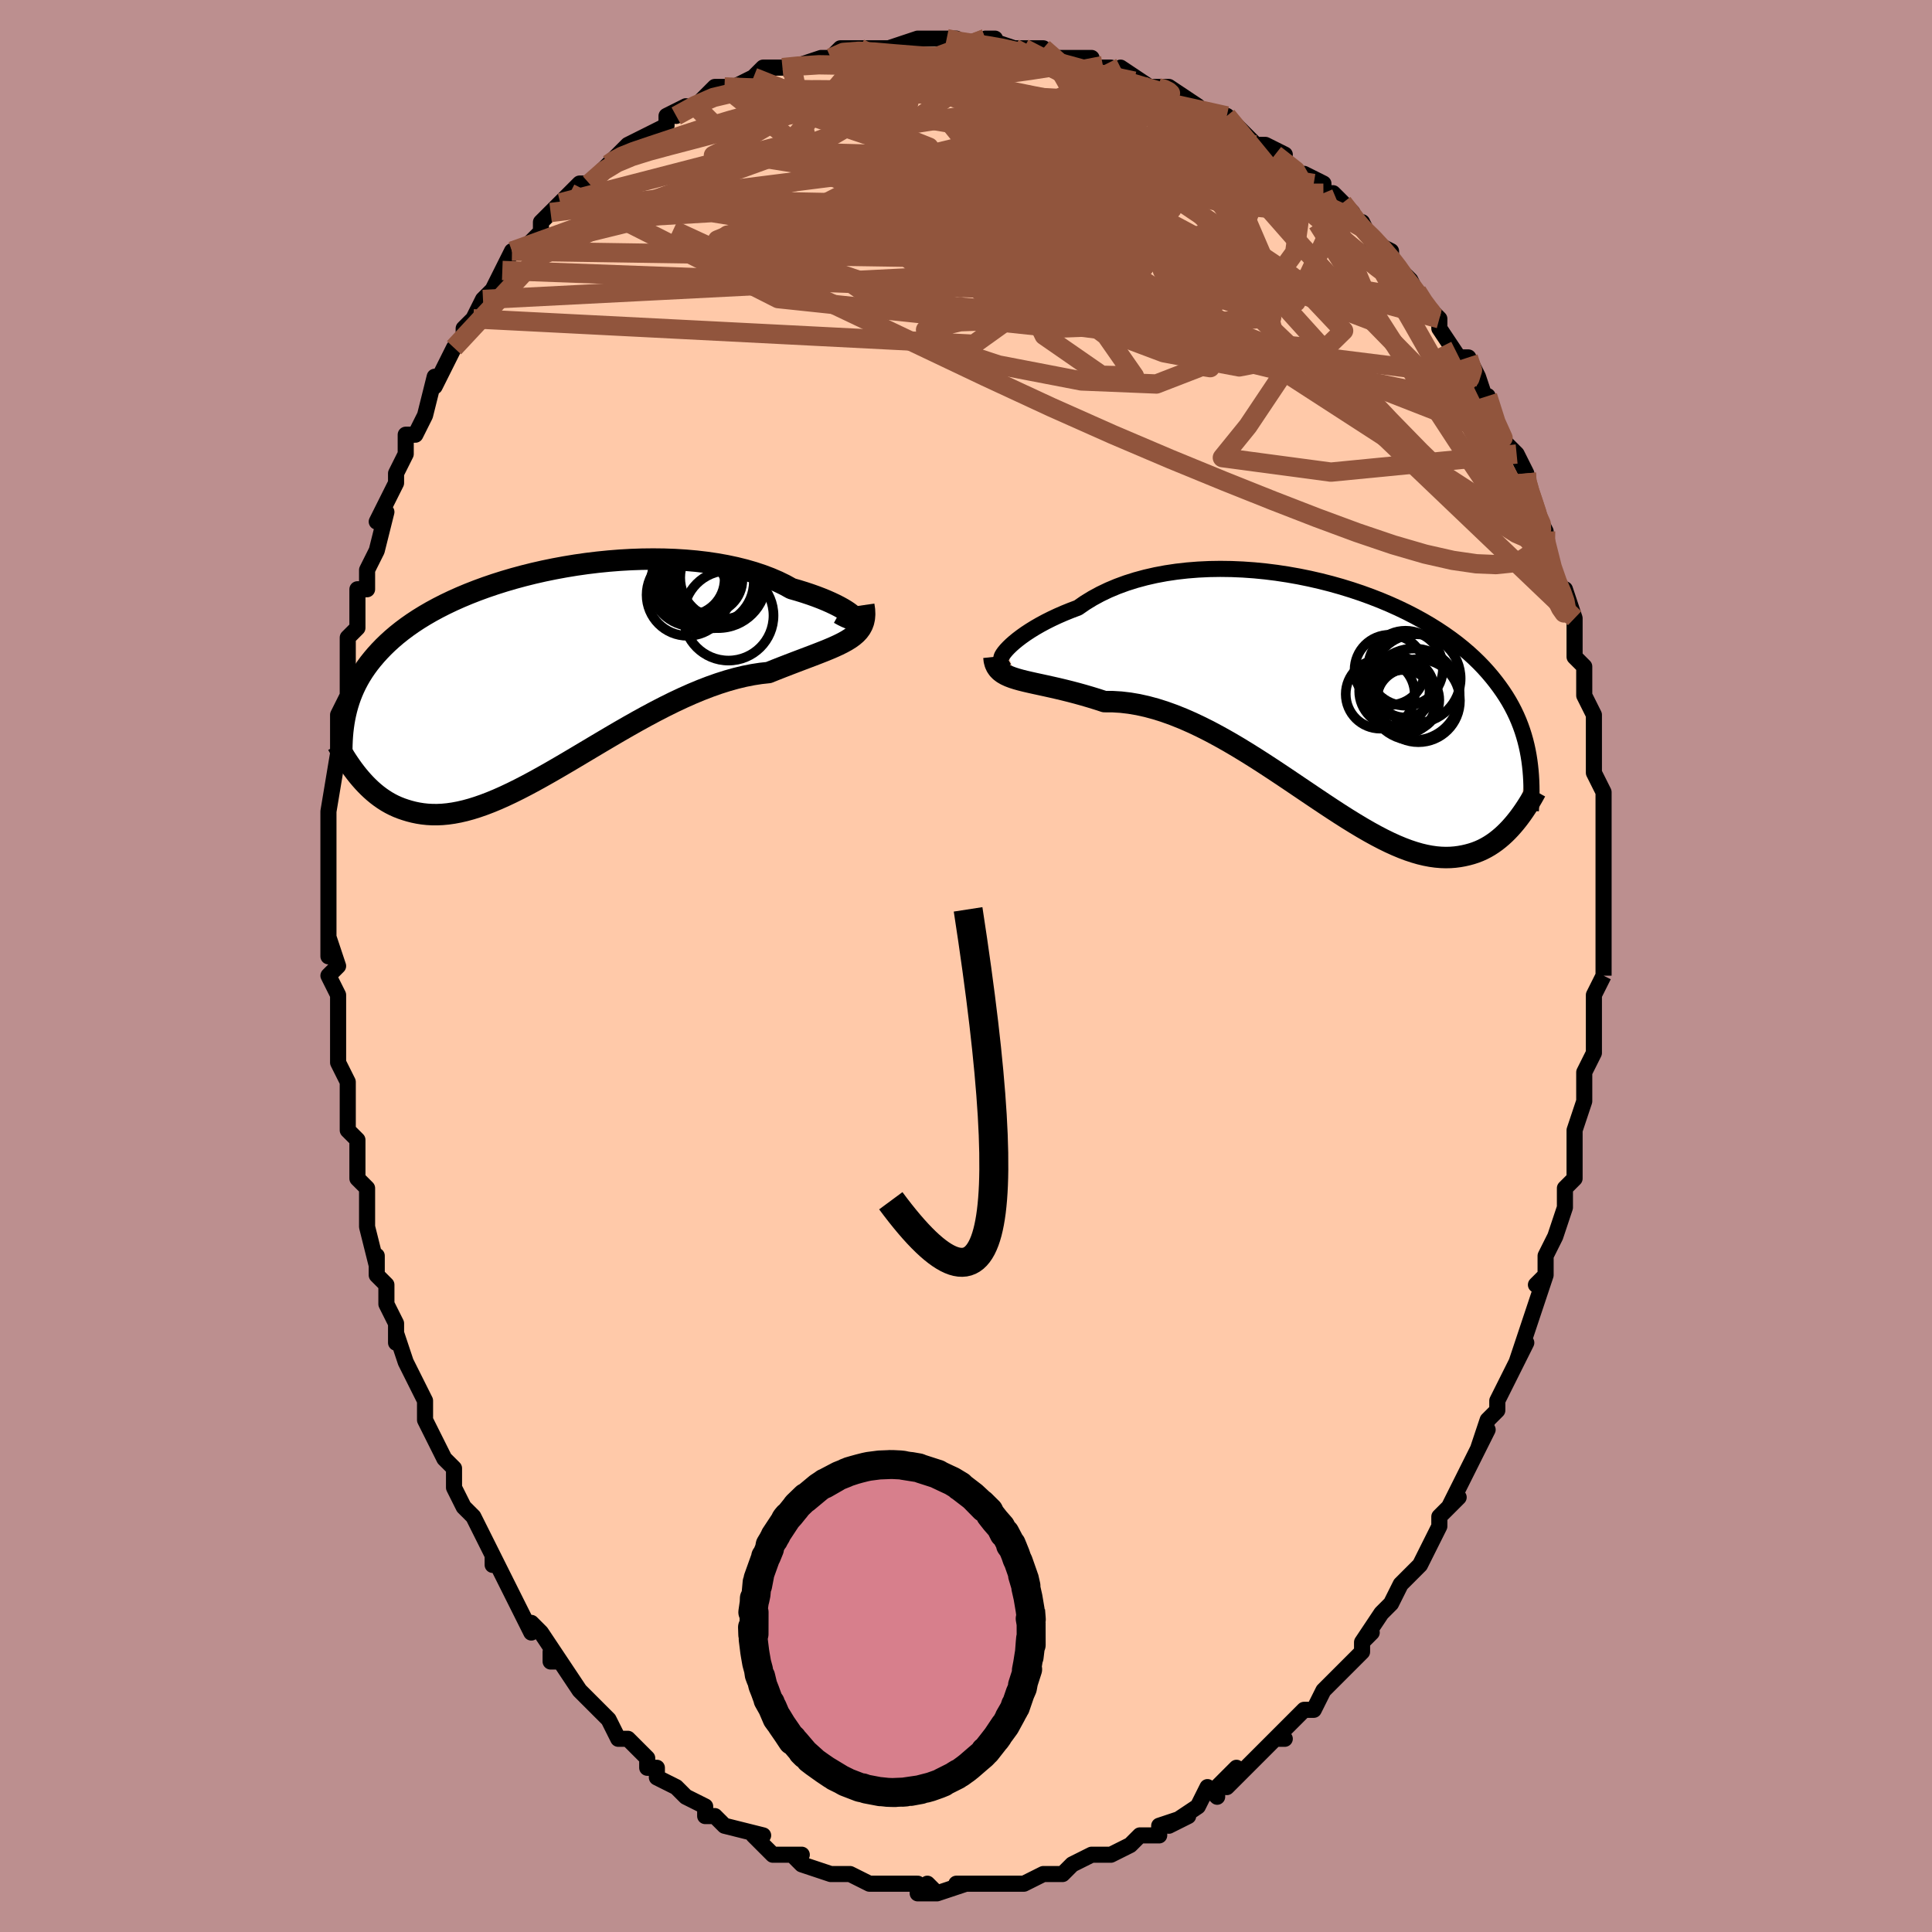 <svg viewBox="-100 -100 200 200" xmlns="http://www.w3.org/2000/svg" width="400" height="400" id="face-svg"><defs><clipPath id="leftEyeClipPath"><polyline points="31.68,-5.715,31.549,-5.847,31.371,-5.997,31.146,-6.162,30.877,-6.34,30.563,-6.528,30.207,-6.725,29.81,-6.928,29.372,-7.136,28.895,-7.347,28.38,-7.559,27.83,-7.77,27.244,-7.979,26.624,-8.185,25.972,-8.387,25.29,-8.582,24.605,-8.96,23.87,-9.318,23.088,-9.654,22.26,-9.967,21.389,-10.256,20.477,-10.519,19.528,-10.755,18.545,-10.964,17.53,-11.145,16.486,-11.299,15.418,-11.424,14.328,-11.52,13.22,-11.589,12.097,-11.63,10.962,-11.643,9.819,-11.63,8.67,-11.59,7.52,-11.524,6.371,-11.433,5.226,-11.318,4.088,-11.18,2.96,-11.019,1.845,-10.836,0.745,-10.633,-0.338,-10.411,-1.401,-10.17,-2.441,-9.911,-3.458,-9.636,-4.45,-9.345,-5.414,-9.04,-6.349,-8.722,-7.254,-8.391,-8.129,-8.049,-8.971,-7.697,-9.781,-7.335,-10.558,-6.964,-11.301,-6.586,-12.011,-6.201,-12.687,-5.809,-13.33,-5.413,-13.94,-5.011,-14.517,-4.606,-15.063,-4.197,-15.578,-3.786,-16.064,-3.371,-16.521,-2.955,-16.951,-2.538,-17.355,-2.119,-17.736,-1.699,-18.094,-1.278,-18.431,-0.856,-18.744,-0.431,-19.035,-0.004,-19.305,0.425,-19.554,0.856,-19.782,1.29,-19.991,1.725,-20.181,2.162,-20.353,2.601,-20.507,3.042,-20.645,3.485,-20.767,3.93,-20.874,4.376,-20.967,4.825,-19.602,10.769,-19.347,11.074,-19.083,11.374,-18.81,11.667,-18.527,11.953,-18.234,12.231,-17.93,12.5,-17.616,12.758,-17.291,13.004,-16.954,13.238,-16.606,13.459,-16.246,13.665,-15.874,13.855,-15.489,14.028,-15.092,14.184,-14.681,14.324,-14.257,14.452,-13.818,14.564,-13.364,14.658,-12.894,14.732,-12.408,14.784,-11.904,14.812,-11.383,14.815,-10.844,14.79,-10.286,14.737,-9.71,14.655,-9.115,14.543,-8.5,14.401,-7.867,14.228,-7.214,14.023,-6.541,13.788,-5.85,13.523,-5.139,13.227,-4.41,12.902,-3.662,12.549,-2.896,12.169,-2.113,11.764,-1.312,11.334,-0.495,10.882,0.338,10.411,1.186,9.921,2.048,9.416,2.924,8.897,3.812,8.368,4.711,7.832,5.62,7.291,6.539,6.748,7.465,6.206,8.397,5.67,9.335,5.14,10.276,4.622,11.219,4.118,12.163,3.632,13.106,3.165,14.046,2.723,14.982,2.306,15.912,1.918,16.834,1.562,17.747,1.24,18.648,0.954,19.536,0.705,20.41,0.495,21.266,0.325,22.104,0.195,22.921,0.106,23.631,-0.179,24.325,-0.452,25.003,-0.714,25.663,-0.967,26.304,-1.21,26.924,-1.445,27.523,-1.672,28.098,-1.894,28.649,-2.111,29.173,-2.325,29.669,-2.538,30.137,-2.752,30.573,-2.969,30.977,-3.191,31.346,-3.421"></polyline></clipPath><clipPath id="rightEyeClipPath"><polyline points="-33.238,-4.537,-33.005,-4.784,-32.732,-5.047,-32.418,-5.325,-32.064,-5.614,-31.671,-5.912,-31.241,-6.217,-30.773,-6.525,-30.269,-6.836,-29.73,-7.146,-29.158,-7.454,-28.552,-7.758,-27.915,-8.056,-27.247,-8.347,-26.55,-8.63,-25.825,-8.902,-25.103,-9.402,-24.334,-9.875,-23.518,-10.318,-22.659,-10.73,-21.758,-11.108,-20.817,-11.453,-19.841,-11.761,-18.831,-12.034,-17.791,-12.271,-16.723,-12.471,-15.632,-12.634,-14.519,-12.76,-13.39,-12.85,-12.246,-12.904,-11.091,-12.922,-9.929,-12.906,-8.763,-12.856,-7.595,-12.774,-6.429,-12.66,-5.269,-12.515,-4.116,-12.34,-2.974,-12.138,-1.845,-11.908,-0.733,-11.653,0.361,-11.374,1.435,-11.072,2.486,-10.748,3.512,-10.405,4.511,-10.042,5.483,-9.663,6.425,-9.267,7.336,-8.857,8.216,-8.433,9.062,-7.998,9.876,-7.551,10.655,-7.095,11.4,-6.63,12.111,-6.158,12.787,-5.68,13.43,-5.196,14.038,-4.708,14.614,-4.215,15.157,-3.72,15.669,-3.223,16.151,-2.724,16.603,-2.223,17.028,-1.722,17.427,-1.221,17.802,-0.72,18.155,-0.219,18.485,0.283,18.792,0.787,19.075,1.291,19.337,1.798,19.578,2.305,19.797,2.813,19.997,3.323,20.178,3.833,20.34,4.345,20.485,4.857,20.613,5.37,20.725,5.884,20.821,6.399,20.903,6.915,19.434,13.337,19.177,13.64,18.912,13.937,18.637,14.226,18.353,14.506,18.058,14.776,17.754,15.034,17.439,15.281,17.113,15.514,16.777,15.732,16.429,15.935,16.07,16.121,15.698,16.289,15.315,16.438,14.919,16.567,14.511,16.679,14.089,16.775,13.653,16.854,13.201,16.913,12.735,16.949,12.252,16.96,11.752,16.944,11.236,16.9,10.701,16.826,10.149,16.721,9.578,16.585,8.989,16.415,8.381,16.213,7.754,15.977,7.109,15.708,6.444,15.406,5.76,15.071,5.058,14.705,4.336,14.308,3.597,13.882,2.84,13.428,2.064,12.949,1.272,12.445,0.463,11.919,-0.361,11.374,-1.201,10.812,-2.056,10.236,-2.925,9.65,-3.806,9.055,-4.699,8.456,-5.603,7.856,-6.517,7.258,-7.44,6.666,-8.37,6.084,-9.306,5.514,-10.247,4.962,-11.192,4.431,-12.138,3.923,-13.086,3.444,-14.032,2.996,-14.976,2.582,-15.916,2.206,-16.85,1.87,-17.776,1.577,-18.694,1.329,-19.601,1.128,-20.495,0.976,-21.375,0.873,-22.239,0.82,-23.086,0.817,-23.82,0.578,-24.543,0.355,-25.251,0.148,-25.943,-0.044,-26.62,-0.222,-27.279,-0.386,-27.918,-0.539,-28.538,-0.68,-29.136,-0.813,-29.71,-0.938,-30.261,-1.057,-30.785,-1.174,-31.282,-1.289,-31.751,-1.406,-32.188,-1.529"></polyline></clipPath><filter id="fuzzy"><feTurbulence id="turbulence" baseFrequency="0.05" numOctaves="3" type="noise" result="noise"></feTurbulence><feDisplacementMap in="SourceGraphic" in2="noise" scale="2"></feDisplacementMap></filter><linearGradient id="rainbowGradient" x1="0%" y1="0%" x2="100%" y2="0%"><stop offset="0%" style="stop-color: rgb(220, 208, 186);  stop-opacity: 1"></stop><stop offset="50%" style="stop-color: rgb(233, 236, 239);  stop-opacity: 1"></stop><stop offset="100%" style="stop-color: rgb(145, 85, 61);  stop-opacity: 1"></stop></linearGradient></defs><title>That&#39;s an ugly face</title><desc>CREATED BY XUAN TANG, MORE INFO AT TXSTC55.GITHUB.IO</desc><rect x="-100" y="-100" width="100%" height="100%" opacity="1" fill="rgb(188, 143, 143)"></rect><polyline id="faceContour" points="66,1,66,1,65,3,65,5,65,7,65,7,65,8,65,9,64,11,64,14,64,14,63,17,63,18,63,19,63,20,63,22,62,23,62,24,62,25,62,25,61,28,60,30,60,32,59,33,60,32,59,35,59,35,58,38,57,41,58,39,57,41,55,45,55,45,55,46,54,47,53,50,54,48,53,50,51,54,51,54,50,56,51,55,49,57,49,58,48,60,48,60,47,62,46,63,45,64,45,64,44,66,43,67,41,70,42,69,41,70,41,71,40,72,39,73,38,74,37,75,37,75,36,77,35,77,34,78,32,80,33,80,32,80,31,81,30,82,30,82,27,85,28,83,26,85,26,86,25,85,24,87,21,89,23,88,20,89,20,90,18,90,17,91,17,91,17,91,15,92,14,92,14,92,13,92,11,93,10,94,10,94,9,94,8,94,8,94,6,95,5,95,4,95,4,95,0,95,1,95,-1,95,0,95,-3,96,-4,95,-3,96,-5,96,-5,95,-7,95,-8,95,-8,95,-9,95,-10,95,-12,94,-13,94,-12,94,-13,94,-14,94,-17,93,-18,92,-18,92,-17,92,-20,92,-21,91,-22,90,-21,90,-25,89,-25,89,-26,88,-26,88,-27,88,-27,87,-29,86,-30,85,-30,85,-32,84,-32,83,-33,83,-33,82,-35,80,-36,80,-37,78,-37,78,-38,77,-39,76,-39,76,-40,75,-42,72,-43,72,-43,71,-42,72,-44,69,-45,68,-45,69,-47,65,-47,65,-48,63,-49,61,-49,62,-49,61,-50,59,-50,59,-51,57,-52,56,-53,54,-53,53,-53,52,-54,51,-55,49,-56,47,-56,47,-56,45,-57,43,-58,41,-58,41,-59,38,-59,39,-59,37,-60,35,-60,33,-61,32,-61,30,-61,31,-62,27,-62,27,-62,23,-63,22,-63,22,-63,21,-63,18,-64,17,-64,17,-64,14,-64,13,-64,12,-65,10,-65,5,-65,7,-65,6,-65,3,-66,1,-65,0,-66,-3,-66,-1,-66,-4,-66,-5,-66,-9,-66,-8,-66,-13,-66,-13,-66,-13,-66,-16,-66,-16,-66,-16,-65,-22,-65,-23,-65,-22,-65,-24,-65,-26,-64,-28,-64,-28,-64,-29,-64,-33,-64,-34,-63,-35,-63,-35,-63,-39,-62,-39,-62,-39,-62,-41,-61,-43,-60,-47,-61,-46,-60,-48,-59,-50,-59,-50,-59,-51,-58,-53,-58,-55,-57,-55,-57,-55,-56,-57,-55,-61,-55,-60,-55,-60,-53,-64,-53,-64,-52,-65,-52,-66,-51,-67,-50,-69,-50,-69,-49,-70,-48,-72,-47,-74,-46,-74,-45,-75,-44,-76,-44,-77,-43,-78,-43,-78,-42,-79,-41,-80,-40,-81,-39,-81,-37,-83,-37,-83,-36,-84,-35,-85,-35,-84,-35,-85,-33,-86,-31,-87,-31,-88,-29,-89,-30,-88,-28,-89,-26,-91,-25,-91,-25,-91,-24,-91,-22,-92,-22,-92,-21,-93,-20,-93,-19,-93,-18,-93,-15,-94,-15,-94,-14,-94,-13,-95,-11,-95,-11,-95,-10,-95,-10,-95,-8,-95,-5,-96,-4,-96,-2,-96,-2,-96,-1,-96,0,-95,2,-96,3,-96,2,-96,5,-95,6,-95,6,-95,8,-95,8,-95,9,-94,13,-94,13,-93,15,-93,14,-93,16,-92,16,-93,19,-91,20,-91,20,-91,21,-91,24,-89,23,-89,23,-89,27,-88,27,-88,28,-87,28,-87,29,-86,30,-85,31,-85,33,-84,32,-84,36,-81,35,-82,37,-81,37,-80,38,-80,39,-79,40,-78,40,-77,41,-77,42,-75,44,-74,44,-73,46,-71,46,-71,47,-69,47,-69,49,-67,49,-67,49,-66,49,-66,51,-63,52,-63,53,-61,53,-61,54,-58,54,-59,55,-55,56,-54,57,-53,56,-54,57,-53,58,-51,58,-50,58,-50,59,-47,60,-45,60,-45,60,-44,60,-44,61,-40,61,-39,62,-39,63,-36,63,-36,63,-32,63,-32,64,-31,64,-29,64,-29,64,-28,65,-26,65,-24,65,-25,65,-21,65,-22,65,-20,66,-18,66,-16,66,-15,66,-13,66,-11,66,-11,66,-8,66,-6,66,-6,66,-6,66,-2,66,-3,66,1,66,1" fill="#ffc9a9" stroke="black" stroke-width="1.667" stroke-linejoin="round" filter="url(#fuzzy)"></polyline><g transform="translate(37.418 -28.187)"><polyline id="rightCountour" points="-33.238,-4.537,-33.005,-4.784,-32.732,-5.047,-32.418,-5.325,-32.064,-5.614,-31.671,-5.912,-31.241,-6.217,-30.773,-6.525,-30.269,-6.836,-29.73,-7.146,-29.158,-7.454,-28.552,-7.758,-27.915,-8.056,-27.247,-8.347,-26.55,-8.63,-25.825,-8.902,-25.103,-9.402,-24.334,-9.875,-23.518,-10.318,-22.659,-10.73,-21.758,-11.108,-20.817,-11.453,-19.841,-11.761,-18.831,-12.034,-17.791,-12.271,-16.723,-12.471,-15.632,-12.634,-14.519,-12.76,-13.39,-12.85,-12.246,-12.904,-11.091,-12.922,-9.929,-12.906,-8.763,-12.856,-7.595,-12.774,-6.429,-12.66,-5.269,-12.515,-4.116,-12.34,-2.974,-12.138,-1.845,-11.908,-0.733,-11.653,0.361,-11.374,1.435,-11.072,2.486,-10.748,3.512,-10.405,4.511,-10.042,5.483,-9.663,6.425,-9.267,7.336,-8.857,8.216,-8.433,9.062,-7.998,9.876,-7.551,10.655,-7.095,11.4,-6.63,12.111,-6.158,12.787,-5.68,13.43,-5.196,14.038,-4.708,14.614,-4.215,15.157,-3.72,15.669,-3.223,16.151,-2.724,16.603,-2.223,17.028,-1.722,17.427,-1.221,17.802,-0.72,18.155,-0.219,18.485,0.283,18.792,0.787,19.075,1.291,19.337,1.798,19.578,2.305,19.797,2.813,19.997,3.323,20.178,3.833,20.34,4.345,20.485,4.857,20.613,5.37,20.725,5.884,20.821,6.399,20.903,6.915,19.434,13.337,19.177,13.64,18.912,13.937,18.637,14.226,18.353,14.506,18.058,14.776,17.754,15.034,17.439,15.281,17.113,15.514,16.777,15.732,16.429,15.935,16.07,16.121,15.698,16.289,15.315,16.438,14.919,16.567,14.511,16.679,14.089,16.775,13.653,16.854,13.201,16.913,12.735,16.949,12.252,16.96,11.752,16.944,11.236,16.9,10.701,16.826,10.149,16.721,9.578,16.585,8.989,16.415,8.381,16.213,7.754,15.977,7.109,15.708,6.444,15.406,5.76,15.071,5.058,14.705,4.336,14.308,3.597,13.882,2.84,13.428,2.064,12.949,1.272,12.445,0.463,11.919,-0.361,11.374,-1.201,10.812,-2.056,10.236,-2.925,9.65,-3.806,9.055,-4.699,8.456,-5.603,7.856,-6.517,7.258,-7.44,6.666,-8.37,6.084,-9.306,5.514,-10.247,4.962,-11.192,4.431,-12.138,3.923,-13.086,3.444,-14.032,2.996,-14.976,2.582,-15.916,2.206,-16.85,1.87,-17.776,1.577,-18.694,1.329,-19.601,1.128,-20.495,0.976,-21.375,0.873,-22.239,0.82,-23.086,0.817,-23.82,0.578,-24.543,0.355,-25.251,0.148,-25.943,-0.044,-26.62,-0.222,-27.279,-0.386,-27.918,-0.539,-28.538,-0.68,-29.136,-0.813,-29.71,-0.938,-30.261,-1.057,-30.785,-1.174,-31.282,-1.289,-31.751,-1.406,-32.188,-1.529" fill="white" stroke="white" stroke-width="0" stroke-linejoin="round" filter="url(#fuzzy)"></polyline></g><g transform="translate(-43.353 -30.484)"><polyline id="leftCountour" points="31.68,-5.715,31.549,-5.847,31.371,-5.997,31.146,-6.162,30.877,-6.34,30.563,-6.528,30.207,-6.725,29.81,-6.928,29.372,-7.136,28.895,-7.347,28.38,-7.559,27.83,-7.77,27.244,-7.979,26.624,-8.185,25.972,-8.387,25.29,-8.582,24.605,-8.96,23.87,-9.318,23.088,-9.654,22.26,-9.967,21.389,-10.256,20.477,-10.519,19.528,-10.755,18.545,-10.964,17.53,-11.145,16.486,-11.299,15.418,-11.424,14.328,-11.52,13.22,-11.589,12.097,-11.63,10.962,-11.643,9.819,-11.63,8.67,-11.59,7.52,-11.524,6.371,-11.433,5.226,-11.318,4.088,-11.18,2.96,-11.019,1.845,-10.836,0.745,-10.633,-0.338,-10.411,-1.401,-10.17,-2.441,-9.911,-3.458,-9.636,-4.45,-9.345,-5.414,-9.04,-6.349,-8.722,-7.254,-8.391,-8.129,-8.049,-8.971,-7.697,-9.781,-7.335,-10.558,-6.964,-11.301,-6.586,-12.011,-6.201,-12.687,-5.809,-13.33,-5.413,-13.94,-5.011,-14.517,-4.606,-15.063,-4.197,-15.578,-3.786,-16.064,-3.371,-16.521,-2.955,-16.951,-2.538,-17.355,-2.119,-17.736,-1.699,-18.094,-1.278,-18.431,-0.856,-18.744,-0.431,-19.035,-0.004,-19.305,0.425,-19.554,0.856,-19.782,1.29,-19.991,1.725,-20.181,2.162,-20.353,2.601,-20.507,3.042,-20.645,3.485,-20.767,3.93,-20.874,4.376,-20.967,4.825,-19.602,10.769,-19.347,11.074,-19.083,11.374,-18.81,11.667,-18.527,11.953,-18.234,12.231,-17.93,12.5,-17.616,12.758,-17.291,13.004,-16.954,13.238,-16.606,13.459,-16.246,13.665,-15.874,13.855,-15.489,14.028,-15.092,14.184,-14.681,14.324,-14.257,14.452,-13.818,14.564,-13.364,14.658,-12.894,14.732,-12.408,14.784,-11.904,14.812,-11.383,14.815,-10.844,14.79,-10.286,14.737,-9.71,14.655,-9.115,14.543,-8.5,14.401,-7.867,14.228,-7.214,14.023,-6.541,13.788,-5.85,13.523,-5.139,13.227,-4.41,12.902,-3.662,12.549,-2.896,12.169,-2.113,11.764,-1.312,11.334,-0.495,10.882,0.338,10.411,1.186,9.921,2.048,9.416,2.924,8.897,3.812,8.368,4.711,7.832,5.62,7.291,6.539,6.748,7.465,6.206,8.397,5.67,9.335,5.14,10.276,4.622,11.219,4.118,12.163,3.632,13.106,3.165,14.046,2.723,14.982,2.306,15.912,1.918,16.834,1.562,17.747,1.24,18.648,0.954,19.536,0.705,20.41,0.495,21.266,0.325,22.104,0.195,22.921,0.106,23.631,-0.179,24.325,-0.452,25.003,-0.714,25.663,-0.967,26.304,-1.21,26.924,-1.445,27.523,-1.672,28.098,-1.894,28.649,-2.111,29.173,-2.325,29.669,-2.538,30.137,-2.752,30.573,-2.969,30.977,-3.191,31.346,-3.421" fill="white" stroke="white" stroke-width="0" stroke-linejoin="round" filter="url(#fuzzy)"></polyline></g><g transform="translate(37.418 -28.187)"><polyline id="rightUpper" points="-33.191,-3.775,-33.394,-3.654,-33.553,-3.587,-33.667,-3.572,-33.737,-3.603,-33.763,-3.676,-33.744,-3.787,-33.682,-3.933,-33.577,-4.108,-33.429,-4.311,-33.238,-4.537,-33.005,-4.784,-32.732,-5.047,-32.418,-5.325,-32.064,-5.614,-31.671,-5.912,-31.241,-6.217,-30.773,-6.525,-30.269,-6.836,-29.73,-7.146,-29.158,-7.454,-28.552,-7.758,-27.915,-8.056,-27.247,-8.347,-26.55,-8.63,-25.825,-8.902,-25.103,-9.402,-24.334,-9.875,-23.518,-10.318,-22.659,-10.73,-21.758,-11.108,-20.817,-11.453,-19.841,-11.761,-18.831,-12.034,-17.791,-12.271,-16.723,-12.471,-15.632,-12.634,-14.519,-12.76,-13.39,-12.85,-12.246,-12.904,-11.091,-12.922,-9.929,-12.906,-8.763,-12.856,-7.595,-12.774,-6.429,-12.66,-5.269,-12.515,-4.116,-12.34,-2.974,-12.138,-1.845,-11.908,-0.733,-11.653,0.361,-11.374,1.435,-11.072,2.486,-10.748,3.512,-10.405,4.511,-10.042,5.483,-9.663,6.425,-9.267,7.336,-8.857,8.216,-8.433,9.062,-7.998,9.876,-7.551,10.655,-7.095,11.4,-6.63,12.111,-6.158,12.787,-5.68,13.43,-5.196,14.038,-4.708,14.614,-4.215,15.157,-3.72,15.669,-3.223,16.151,-2.724,16.603,-2.223,17.028,-1.722,17.427,-1.221,17.802,-0.72,18.155,-0.219,18.485,0.283,18.792,0.787,19.075,1.291,19.337,1.798,19.578,2.305,19.797,2.813,19.997,3.323,20.178,3.833,20.34,4.345,20.485,4.857,20.613,5.37,20.725,5.884,20.821,6.399,20.903,6.915,20.97,7.432,21.025,7.95,21.067,8.469,21.097,8.988,21.115,9.509,21.123,10.03,21.12,10.553,21.108,11.076,21.086,11.6,21.055,12.124" fill="none" stroke="black" stroke-width="1.667" stroke-linejoin="round" filter="url(#fuzzy)"></polyline><polyline id="rightLower" points="-34.529,-3.815,-34.488,-3.433,-34.399,-3.099,-34.264,-2.806,-34.086,-2.55,-33.865,-2.326,-33.603,-2.129,-33.303,-1.955,-32.966,-1.799,-32.594,-1.658,-32.188,-1.529,-31.751,-1.406,-31.282,-1.289,-30.785,-1.174,-30.261,-1.057,-29.71,-0.938,-29.136,-0.813,-28.538,-0.68,-27.918,-0.539,-27.279,-0.386,-26.62,-0.222,-25.943,-0.044,-25.251,0.148,-24.543,0.355,-23.82,0.578,-23.086,0.817,-22.239,0.82,-21.375,0.873,-20.495,0.976,-19.601,1.128,-18.694,1.329,-17.776,1.577,-16.85,1.87,-15.916,2.206,-14.976,2.582,-14.032,2.996,-13.086,3.444,-12.138,3.923,-11.192,4.431,-10.247,4.962,-9.306,5.514,-8.37,6.084,-7.44,6.666,-6.517,7.258,-5.603,7.856,-4.699,8.456,-3.806,9.055,-2.925,9.65,-2.056,10.236,-1.201,10.812,-0.361,11.374,0.463,11.919,1.272,12.445,2.064,12.949,2.84,13.428,3.597,13.882,4.336,14.308,5.058,14.705,5.76,15.071,6.444,15.406,7.109,15.708,7.754,15.977,8.381,16.213,8.989,16.415,9.578,16.585,10.149,16.721,10.701,16.826,11.236,16.9,11.752,16.944,12.252,16.96,12.735,16.949,13.201,16.913,13.653,16.854,14.089,16.775,14.511,16.679,14.919,16.567,15.315,16.438,15.698,16.289,16.07,16.121,16.429,15.935,16.777,15.732,17.113,15.514,17.439,15.281,17.754,15.034,18.058,14.776,18.353,14.506,18.637,14.226,18.912,13.937,19.177,13.64,19.434,13.337,19.682,13.027,19.921,12.713,20.152,12.394,20.375,12.072,20.59,11.748,20.798,11.421,20.999,11.093,21.192,10.764,21.379,10.434,21.559,10.104" fill="none" stroke="black" stroke-width="2.222" stroke-linejoin="round" filter="url(#fuzzy)"></polyline><!--[--><circle r="4.751" cx="8.929" cy="0.076" stroke="black" fill="none" stroke-width="1" filter="url(#fuzzy)" clip-path="url(#rightEyeClipPath)"></circle><circle r="3.001" cx="8.009" cy="-0.545" stroke="black" fill="none" stroke-width="1" filter="url(#fuzzy)" clip-path="url(#rightEyeClipPath)"></circle><circle r="4.297" cx="9.415" cy="0.719" stroke="black" fill="none" stroke-width="1" filter="url(#fuzzy)" clip-path="url(#rightEyeClipPath)"></circle><circle r="3.879" cx="8.08" cy="-2.639" stroke="black" fill="none" stroke-width="1" filter="url(#fuzzy)" clip-path="url(#rightEyeClipPath)"></circle><circle r="4.586" cx="9.2" cy="-1.571" stroke="black" fill="none" stroke-width="1" filter="url(#fuzzy)" clip-path="url(#rightEyeClipPath)"></circle><circle r="3.326" cx="7.868" cy="0.867" stroke="black" fill="none" stroke-width="1" filter="url(#fuzzy)" clip-path="url(#rightEyeClipPath)"></circle><circle r="3.569" cx="5.463" cy="0.046" stroke="black" fill="none" stroke-width="1" filter="url(#fuzzy)" clip-path="url(#rightEyeClipPath)"></circle><circle r="3.248" cx="8.329" cy="0.651" stroke="black" fill="none" stroke-width="1" filter="url(#fuzzy)" clip-path="url(#rightEyeClipPath)"></circle><circle r="3.635" cx="6.444" cy="-2.466" stroke="black" fill="none" stroke-width="1" filter="url(#fuzzy)" clip-path="url(#rightEyeClipPath)"></circle><circle r="3.644" cx="6.929" cy="-0.279" stroke="black" fill="none" stroke-width="1" filter="url(#fuzzy)" clip-path="url(#rightEyeClipPath)"></circle><!--]--></g><g transform="translate(-43.353 -30.484)"><polyline id="leftUpper" points="30.22,-6.013,30.603,-5.801,30.932,-5.639,31.208,-5.524,31.43,-5.451,31.599,-5.417,31.717,-5.418,31.783,-5.452,31.798,-5.514,31.764,-5.603,31.68,-5.715,31.549,-5.847,31.371,-5.997,31.146,-6.162,30.877,-6.34,30.563,-6.528,30.207,-6.725,29.81,-6.928,29.372,-7.136,28.895,-7.347,28.38,-7.559,27.83,-7.77,27.244,-7.979,26.624,-8.185,25.972,-8.387,25.29,-8.582,24.605,-8.96,23.87,-9.318,23.088,-9.654,22.26,-9.967,21.389,-10.256,20.477,-10.519,19.528,-10.755,18.545,-10.964,17.53,-11.145,16.486,-11.299,15.418,-11.424,14.328,-11.52,13.22,-11.589,12.097,-11.63,10.962,-11.643,9.819,-11.63,8.67,-11.59,7.52,-11.524,6.371,-11.433,5.226,-11.318,4.088,-11.18,2.96,-11.019,1.845,-10.836,0.745,-10.633,-0.338,-10.411,-1.401,-10.17,-2.441,-9.911,-3.458,-9.636,-4.45,-9.345,-5.414,-9.04,-6.349,-8.722,-7.254,-8.391,-8.129,-8.049,-8.971,-7.697,-9.781,-7.335,-10.558,-6.964,-11.301,-6.586,-12.011,-6.201,-12.687,-5.809,-13.33,-5.413,-13.94,-5.011,-14.517,-4.606,-15.063,-4.197,-15.578,-3.786,-16.064,-3.371,-16.521,-2.955,-16.951,-2.538,-17.355,-2.119,-17.736,-1.699,-18.094,-1.278,-18.431,-0.856,-18.744,-0.431,-19.035,-0.004,-19.305,0.425,-19.554,0.856,-19.782,1.29,-19.991,1.725,-20.181,2.162,-20.353,2.601,-20.507,3.042,-20.645,3.485,-20.767,3.93,-20.874,4.376,-20.967,4.825,-21.046,5.275,-21.111,5.727,-21.165,6.181,-21.206,6.636,-21.236,7.093,-21.255,7.552,-21.265,8.013,-21.264,8.475,-21.254,8.938,-21.236,9.404" fill="none" stroke="black" stroke-width="2.222" stroke-linejoin="round" filter="url(#fuzzy)"></polyline><polyline id="leftLower" points="32.769,-6.876,32.841,-6.378,32.86,-5.925,32.828,-5.513,32.748,-5.138,32.62,-4.795,32.448,-4.479,32.233,-4.188,31.976,-3.916,31.68,-3.662,31.346,-3.421,30.977,-3.191,30.573,-2.969,30.137,-2.752,29.669,-2.538,29.173,-2.325,28.649,-2.111,28.098,-1.894,27.523,-1.672,26.924,-1.445,26.304,-1.21,25.663,-0.967,25.003,-0.714,24.325,-0.452,23.631,-0.179,22.921,0.106,22.104,0.195,21.266,0.325,20.41,0.495,19.536,0.705,18.648,0.954,17.747,1.24,16.834,1.562,15.912,1.918,14.982,2.306,14.046,2.723,13.106,3.165,12.163,3.632,11.219,4.118,10.276,4.622,9.335,5.14,8.397,5.67,7.465,6.206,6.539,6.748,5.62,7.291,4.711,7.832,3.812,8.368,2.924,8.897,2.048,9.416,1.186,9.921,0.338,10.411,-0.495,10.882,-1.312,11.334,-2.113,11.764,-2.896,12.169,-3.662,12.549,-4.41,12.902,-5.139,13.227,-5.85,13.523,-6.541,13.788,-7.214,14.023,-7.867,14.228,-8.5,14.401,-9.115,14.543,-9.71,14.655,-10.286,14.737,-10.844,14.79,-11.383,14.815,-11.904,14.812,-12.408,14.784,-12.894,14.732,-13.364,14.658,-13.818,14.564,-14.257,14.452,-14.681,14.324,-15.092,14.184,-15.489,14.028,-15.874,13.855,-16.246,13.665,-16.606,13.459,-16.954,13.238,-17.291,13.004,-17.616,12.758,-17.93,12.5,-18.234,12.231,-18.527,11.953,-18.81,11.667,-19.083,11.374,-19.347,11.074,-19.602,10.769,-19.847,10.459,-20.084,10.146,-20.313,9.829,-20.533,9.51,-20.746,9.19,-20.951,8.869,-21.148,8.547,-21.339,8.225,-21.522,7.903,-21.699,7.581" fill="none" stroke="black" stroke-width="2.222" stroke-linejoin="round" filter="url(#fuzzy)"></polyline><!--[--><circle r="4.66" cx="18.767" cy="-5.794" stroke="black" fill="none" stroke-width="1" filter="url(#fuzzy)" clip-path="url(#leftEyeClipPath)"></circle><circle r="3.679" cx="15.319" cy="-9.368" stroke="black" fill="none" stroke-width="1" filter="url(#fuzzy)" clip-path="url(#leftEyeClipPath)"></circle><circle r="4.505" cx="16.883" cy="-9.298" stroke="black" fill="none" stroke-width="1" filter="url(#fuzzy)" clip-path="url(#leftEyeClipPath)"></circle><circle r="4.511" cx="17.058" cy="-8.99" stroke="black" fill="none" stroke-width="1" filter="url(#fuzzy)" clip-path="url(#leftEyeClipPath)"></circle><circle r="3.758" cx="14.612" cy="-9.586" stroke="black" fill="none" stroke-width="1" filter="url(#fuzzy)" clip-path="url(#leftEyeClipPath)"></circle><circle r="4.362" cx="15.066" cy="-9.055" stroke="black" fill="none" stroke-width="1" filter="url(#fuzzy)" clip-path="url(#leftEyeClipPath)"></circle><circle r="4.233" cx="14.523" cy="-7.931" stroke="black" fill="none" stroke-width="1" filter="url(#fuzzy)" clip-path="url(#leftEyeClipPath)"></circle><circle r="3.496" cx="16.711" cy="-9.521" stroke="black" fill="none" stroke-width="1" filter="url(#fuzzy)" clip-path="url(#leftEyeClipPath)"></circle><circle r="4.301" cx="18.069" cy="-9.715" stroke="black" fill="none" stroke-width="1" filter="url(#fuzzy)" clip-path="url(#leftEyeClipPath)"></circle><circle r="4.968" cx="17.709" cy="-9.465" stroke="black" fill="none" stroke-width="1" filter="url(#fuzzy)" clip-path="url(#leftEyeClipPath)"></circle><!--]--></g><g id="hairs"><!--[--><polyline points="32,-84,34.126,-82.333,34.492,-81.691,34,-81.272,32.852,-80.894,31.059,-80.522,28.582,-80.15,25.389,-79.79,21.476,-79.471,16.848,-79.214,11.485,-79.031,5.317,-78.921,-1.769,-78.887,-9.895,-78.944,-19.157,-79.127,-29.566,-79.493" fill="none" stroke="rgb(145, 85, 61)" stroke-width="2" stroke-linejoin="round" filter="url(#fuzzy)"></polyline><polyline points="58,-51,58.07,-50.169,58.364,-49.11,58.752,-47.945,59.065,-46.964,59.225,-46.256,59.242,-45.778,59.152,-45.478,58.984,-45.359,58.73,-45.473,58.353,-45.881,57.797,-46.639,57.014,-47.803,55.976,-49.435,54.673,-51.604,53.088,-54.371,51.189,-57.77,48.93,-61.81,46.285,-66.47,43.284,-71.657" fill="none" stroke="rgb(145, 85, 61)" stroke-width="2" stroke-linejoin="round" filter="url(#fuzzy)"></polyline><polyline points="-39,-81,-37.492,-82.331,-36.137,-83.15,-34.587,-83.796,-32.776,-84.36,-30.662,-84.928,-28.218,-85.568,-25.464,-86.296,-22.473,-87.076,-19.33,-87.859,-16.101,-88.607,-12.82,-89.314,-9.511,-89.993,-6.21,-90.648,-2.958,-91.263,0.239,-91.808,3.42,-92.278,6.615,-92.713,9.759,-93.201" fill="none" stroke="rgb(145, 85, 61)" stroke-width="2" stroke-linejoin="round" filter="url(#fuzzy)"></polyline><polyline points="60,-44,60.688,-41.268,61.214,-39.764,61.678,-38.687,62.003,-37.764,62.144,-37.014,62.106,-36.564,61.909,-36.547,61.559,-37.046,61.049,-38.084,60.365,-39.648,59.486,-41.722,58.366,-44.323,56.943,-47.515,55.169,-51.379,53.098,-55.953,50.953,-61.173" fill="none" stroke="rgb(145, 85, 61)" stroke-width="2" stroke-linejoin="round" filter="url(#fuzzy)"></polyline><polyline points="-19,-93,-17.384,-93.16,-15.238,-93.294,-12.889,-93.256,-10.267,-93.064,-7.328,-92.73,-4.107,-92.249,-0.652,-91.627,3.025,-90.894,6.928,-90.1,11.026,-89.3,15.21,-88.534,19.313,-87.806,23.189,-87.059,26.742,-86.18" fill="none" stroke="rgb(145, 85, 61)" stroke-width="2" stroke-linejoin="round" filter="url(#fuzzy)"></polyline><polyline points="-14,-94,-12.694,-94.575,-11.114,-94.695,-9.397,-94.603,-7.41,-94.429,-5.044,-94.241,-2.322,-94.058,0.603,-93.863,3.531,-93.623,6.313,-93.32,8.892,-92.971,11.271,-92.624,13.464,-92.315,15.497,-92.013,17.409,-91.602" fill="none" stroke="rgb(145, 85, 61)" stroke-width="2" stroke-linejoin="round" filter="url(#fuzzy)"></polyline><polyline points="59,-47,59.546,-45.782,59.58,-45.249,59.372,-44.873,59.025,-44.536,58.54,-44.33,57.872,-44.387,56.957,-44.788,55.728,-45.571,54.136,-46.768,52.156,-48.421,49.78,-50.579,47.006,-53.276,43.84,-56.519,40.293,-60.289,36.372,-64.567,32.04,-69.358,27.174,-74.712,21.559,-80.705,15.026,-87.397" fill="none" stroke="rgb(145, 85, 61)" stroke-width="2" stroke-linejoin="round" filter="url(#fuzzy)"></polyline><polyline points="-2,-96,-1.581,-95.914,-0.567,-95.7,0.758,-95.488,2.201,-95.28,3.687,-95.018,5.209,-94.681,6.763,-94.285,8.337,-93.864,9.916,-93.437,11.494,-93.007,13.068,-92.571,14.62,-92.133,16.105,-91.706,17.462,-91.313,18.631,-90.971,19.575,-90.691,20.29,-90.476,20.791,-90.334,21.092,-90.281,21.166,-90.346,20.967,-90.531,20.509,-90.765,19.907,-90.913" fill="none" stroke="rgb(145, 85, 61)" stroke-width="2" stroke-linejoin="round" filter="url(#fuzzy)"></polyline><polyline points="39,-79,39.759,-78.026,40.545,-76.989,41.556,-75.8,42.739,-74.46,43.961,-73.056,45.102,-71.695,46.08,-70.465,46.866,-69.426,47.467,-68.609,47.901,-68.031,48.154,-67.714,48.167,-67.703,47.891,-68.045,47.358,-68.763,46.687,-69.821" fill="none" stroke="rgb(145, 85, 61)" stroke-width="2" stroke-linejoin="round" filter="url(#fuzzy)"></polyline><polyline points="54,-59,54.862,-56.292,55.417,-55.063,55.596,-54.663,55.477,-54.67,55.126,-54.867,54.549,-55.207,53.727,-55.732,52.639,-56.517,51.263,-57.648,49.56,-59.207,47.481,-61.251,44.975,-63.795,42.018,-66.822,38.631,-70.336,34.851,-74.417,30.629,-79.217,25.704,-84.837" fill="none" stroke="rgb(145, 85, 61)" stroke-width="2" stroke-linejoin="round" filter="url(#fuzzy)"></polyline><polyline points="58,-51,58.071,-50.173,58.37,-49.106,58.772,-47.914,59.099,-46.921,59.264,-46.254,59.276,-45.882,59.169,-45.756,58.954,-45.892,58.601,-46.369,58.053,-47.274,57.256,-48.666,56.193,-50.57,54.887,-53.013,53.357,-56.047,51.546,-59.753,49.342,-64.168" fill="none" stroke="rgb(145, 85, 61)" stroke-width="2" stroke-linejoin="round" filter="url(#fuzzy)"></polyline><polyline points="40,-77,41.011,-76.42,42.102,-75.361,43.128,-74.253,44.006,-73.224,44.706,-72.322,45.227,-71.576,45.571,-71.001,45.734,-70.612,45.702,-70.418,45.467,-70.42,45.031,-70.611,44.403,-70.985,43.583,-71.549,42.554,-72.324,41.28,-73.346,39.721,-74.646,37.833,-76.24,35.559,-78.14,32.843,-80.363,29.718,-82.931,26.529,-85.839" fill="none" stroke="rgb(145, 85, 61)" stroke-width="2" stroke-linejoin="round" filter="url(#fuzzy)"></polyline><polyline points="-37,-83,-36.557,-83.309,-35.603,-83.827,-34.396,-84.312,-32.927,-84.812,-31.155,-85.401,-29.107,-86.083,-26.862,-86.809,-24.495,-87.526,-22.047,-88.209,-19.533,-88.855,-16.969,-89.471,-14.383,-90.057,-11.815,-90.603,-9.299,-91.103,-6.851,-91.562,-4.469,-91.991,-2.158,-92.4,0.045,-92.798,2.052,-93.198,3.753,-93.622,5.107,-94.098,6.337,-94.622" fill="none" stroke="rgb(145, 85, 61)" stroke-width="2" stroke-linejoin="round" filter="url(#fuzzy)"></polyline><polyline points="60,-45,59.877,-44.776,59.576,-44.234,59.132,-43.476,58.507,-42.71,57.632,-42.103,56.433,-41.714,54.847,-41.554,52.837,-41.637,50.393,-41.99,47.518,-42.641,44.216,-43.602,40.491,-44.864,36.336,-46.401,31.739,-48.185,26.688,-50.203,21.177,-52.466,15.215,-55.004,8.824,-57.848,2.015,-61.006,-5.227,-64.448,-12.959,-68.127,-21.279,-72.021,-30.311,-76.191" fill="none" stroke="rgb(145, 85, 61)" stroke-width="2" stroke-linejoin="round" filter="url(#fuzzy)"></polyline><polyline points="52,-63,52.432,-61.679,52.158,-60.817,51.333,-60.146,49.966,-59.672,48.013,-59.497,45.395,-59.737,42.044,-60.429,37.923,-61.518,33.031,-62.913,27.374,-64.55,20.942,-66.406,13.695,-68.482,5.571,-70.793,-3.479,-73.395,-13.418,-76.432,-24.025,-80.142" fill="none" stroke="rgb(145, 85, 61)" stroke-width="2" stroke-linejoin="round" filter="url(#fuzzy)"></polyline><polyline points="60,-45,59.99,-44.253,60.003,-43.445,59.956,-42.779,59.754,-42.56,59.307,-42.88,58.527,-43.742,57.35,-45.169,55.755,-47.235,53.746,-50.031,51.314,-53.63,48.407,-58.08,44.955,-63.427,40.928,-69.712,36.382,-76.896" fill="none" stroke="rgb(145, 85, 61)" stroke-width="2" stroke-linejoin="round" filter="url(#fuzzy)"></polyline><polyline points="-30,-88,-28.031,-89.084,-26.141,-89.909,-24.316,-90.34,-22.398,-90.533,-20.287,-90.629,-17.967,-90.688,-15.451,-90.713,-12.754,-90.69,-9.888,-90.615,-6.877,-90.502,-3.767,-90.374,-0.615,-90.248,2.522,-90.126,5.609,-90.001,8.637,-89.862,11.613,-89.702,14.542,-89.519,17.405,-89.313,20.107,-89.099,22.319,-88.93" fill="none" stroke="rgb(145, 85, 61)" stroke-width="2" stroke-linejoin="round" filter="url(#fuzzy)"></polyline><polyline points="19,-91,-7.543,-86.864,-6.932,-81.334,-5.431,-78.799,-8.966,-78.596,-12.571,-78.136,-11.053,-76.322,-3.147,-73.614,8.799,-70.695,20.814,-67.773,29.218,-64.929,31.79,-62.702,28.286,-62.017,20.471,-63.485,11.696,-66.781,6.414,-70.493,9.536,-72.498,20.688,-73.496,9,-94" fill="none" stroke="rgb(145, 85, 61)" stroke-width="2" stroke-linejoin="round" filter="url(#fuzzy)"></polyline><polyline points="30,-85,19.384,-86.043,15.077,-84.156,11.134,-85.005,9.516,-86.892,9.929,-88.259,11.064,-88.494,11.886,-87.521,11.923,-85.563,11.202,-83.039,10.142,-80.412,9.194,-78.007,8.137,-75.986,5.64,-74.499,-0.03,-73.789,-9.17,-74.033,-19.101,-74.987,-24.686,-75.668,-21.15,-74.381,-7.798,-69.867,5.648,-66.53,-25,-91" fill="none" stroke="rgb(145, 85, 61)" stroke-width="2" stroke-linejoin="round" filter="url(#fuzzy)"></polyline><polyline points="-18,-93,-16.078,-83.286,1.635,-81.146,12.027,-80.726,16.59,-79.818,18.563,-77.613,18.415,-74.896,16.135,-73.037,12.891,-72.499,10.573,-72.492,10.678,-72.067,13.63,-71.433,18.094,-71.945,20.248,-74.497,16.104,-77.593,12.315,-76.905,49,-67" fill="none" stroke="rgb(145, 85, 61)" stroke-width="2" stroke-linejoin="round" filter="url(#fuzzy)"></polyline><polyline points="5,-95,18.454,-88.024,13.965,-86.909,10.346,-84.547,11.691,-80.479,16.945,-75.862,23.474,-71.884,28.018,-69.495,27.751,-69.435,21.84,-72.01,12.543,-76.716,4.48,-82.238,1.683,-86.955,4.511,-89.285,10.619,-86.904,23.107,-74.104,63,-36" fill="none" stroke="rgb(145, 85, 61)" stroke-width="2" stroke-linejoin="round" filter="url(#fuzzy)"></polyline><polyline points="40,-77,15.702,-86.188,16.863,-87.06,18.348,-85.253,14.168,-82.272,7.812,-77.708,5.046,-71.557,8.093,-65.266,14.027,-61.154,17.434,-61.071,14.506,-65.273,5.371,-72.131,-6.59,-78.864,-17.306,-83.046,-24.127,-84.127,-26.146,-83.918,-23.593,-85.197,-17.116,-88.93,2,-96" fill="none" stroke="rgb(145, 85, 61)" stroke-width="2" stroke-linejoin="round" filter="url(#fuzzy)"></polyline><polyline points="53,-61,-9.149,-68.771,-19.66,-76.121,-10.863,-79.421,-0.802,-80.179,3.935,-80.733,4.521,-81.759,4.706,-82.5,6.999,-82.123,11.269,-80.632,15.34,-78.817,16.619,-77.614,13.776,-77.552,7.669,-78.626,1.099,-80.431,-2.388,-82.159,0.179,-82.393,10.422,-79.311,27.295,-72.387,42.632,-66.555,37,-80" fill="none" stroke="rgb(145, 85, 61)" stroke-width="2" stroke-linejoin="round" filter="url(#fuzzy)"></polyline><polyline points="27,-88,22.022,-89.108,22.116,-85.409,26.653,-78.544,31.05,-72.898,32.016,-70.35,29.57,-69.96,25.375,-70.137,20.812,-70.136,16.432,-70.173,12.443,-70.804,9.153,-72.3,6.856,-74.407,5.59,-76.438,5.355,-77.517,6.694,-76.862,10.746,-74.125,18.025,-69.8,26.518,-65.537,30.983,-63.968,25.317,-67.445,8.184,-75.659,-9.442,-84.529,5,-95" fill="none" stroke="rgb(145, 85, 61)" stroke-width="2" stroke-linejoin="round" filter="url(#fuzzy)"></polyline><polyline points="55,-55,20.789,-68.379,12.671,-67.57,5.918,-66.94,-0.605,-66.691,-4.186,-65.856,-2.78,-64.237,3.371,-62.217,11.941,-60.566,19.71,-60.248,24.086,-61.94,24.383,-65.416,22.181,-69.364,20.338,-71.992,21.007,-72.178,23.827,-70.379,25.726,-68.53,23.205,-68.636,16.158,-70.501,9.092,-70.285,0.814,-64.363,-51,-67" fill="none" stroke="rgb(145, 85, 61)" stroke-width="2" stroke-linejoin="round" filter="url(#fuzzy)"></polyline><polyline points="-28,-89,-23.358,-84.399,-4.819,-83.907,11.69,-81.154,20.766,-78.591,21.309,-78.349,15.988,-80.319,9.203,-83.117,4.676,-85.255,4.108,-85.802,7.098,-84.579,11.898,-82.024,16.519,-78.86,19.758,-75.74,21.696,-73.058,23.36,-71.019,25.761,-69.826,28.984,-69.795,32.102,-71.196,34.029,-73.854,34.446,-76.861,33.387,-79.061,28.756,-80.726,13.312,-84.729,-24,-91" fill="none" stroke="rgb(145, 85, 61)" stroke-width="2" stroke-linejoin="round" filter="url(#fuzzy)"></polyline><polyline points="-11,-95,5.037,-87.082,6.147,-78.748,6.253,-72.947,8.216,-71.355,12.877,-72.256,18.967,-73.449,23.932,-74.012,25.409,-74.192,22.574,-74.569,16.638,-75.484,10.173,-76.952,5.639,-78.743,4.184,-80.372,5.625,-81.074,9.467,-80.093,15.526,-77.403,22.737,-74.442,26.795,-73.872,19.913,-77.551,-4.304,-82.88,-43,-78" fill="none" stroke="rgb(145, 85, 61)" stroke-width="2" stroke-linejoin="round" filter="url(#fuzzy)"></polyline><polyline points="24,-89,31.371,-71.848,13.608,-75.422,-0.216,-79.819,-3.512,-80.957,0.262,-79.118,6.305,-76.449,11.299,-75.207,13.646,-76.01,13.341,-77.426,11.653,-77.429,9.898,-75.765,7.173,-75.236,-0.787,-79.388,-17.633,-85.31,-42,-79" fill="none" stroke="rgb(145, 85, 61)" stroke-width="2" stroke-linejoin="round" filter="url(#fuzzy)"></polyline><polyline points="-47,-74,-13.741,-86.002,-6.396,-90.284,-3.075,-90.553,2.113,-88.7,8.687,-85.629,14.803,-81.676,19.44,-77.063,22.256,-72.286,23.026,-68.152,21.772,-65.476,19.159,-64.698,16.37,-65.714,14.339,-67.997,13.094,-70.905,11.919,-73.967,10.252,-76.979,8.388,-79.901,7.187,-82.596,7.072,-84.546,7.704,-84.736,9.378,-81.956,14.941,-76.018,27.25,-71.367,27,-88" fill="none" stroke="rgb(145, 85, 61)" stroke-width="2" stroke-linejoin="round" filter="url(#fuzzy)"></polyline><polyline points="-25,-91,2.603,-90.013,10.593,-88.09,14.358,-84.745,16.699,-81.947,16.646,-80.852,13.179,-81.012,7.062,-81.196,0.724,-80.445,-3.078,-78.52,-2.815,-75.812,1.025,-73.061,6.359,-71.035,10.821,-70.226,13.081,-70.632,13.336,-71.797,12.809,-73.132,12.668,-74.414,12.972,-76.076,12.499,-78.512,11.046,-79.684,16.211,-72.341,60,-44" fill="none" stroke="rgb(145, 85, 61)" stroke-width="2" stroke-linejoin="round" filter="url(#fuzzy)"></polyline><polyline points="37,-80,3.512,-79.836,-4.175,-80.04,-8.996,-80.473,-11.038,-79.799,-10.623,-78.373,-8.961,-77.462,-6.442,-77.797,-2.872,-79.211,1.319,-81.154,4.677,-83.167,5.613,-84.884,3.805,-85.781,0.82,-85.2,-0.743,-82.878,0.823,-79.675,4.73,-77.722,7.863,-79.08,6.265,-82.975,-6.447,-83.974,-47,-74" fill="none" stroke="rgb(145, 85, 61)" stroke-width="2" stroke-linejoin="round" filter="url(#fuzzy)"></polyline><polyline points="39,-79,34.169,-68.743,21.459,-74.274,16.781,-77.427,17.058,-76.197,17.169,-73.414,14.125,-71.883,7.885,-72.568,0.425,-74.888,-5.706,-77.742,-8.579,-80.189,-7.511,-81.625,-3.114,-81.781,3.079,-80.774,9.161,-79.13,13.36,-77.552,14.432,-76.495,11.885,-75.952,5.993,-75.91,-2.291,-77.036,-11.315,-80.205,-18.382,-85.046,-10,-95" fill="none" stroke="rgb(145, 85, 61)" stroke-width="2" stroke-linejoin="round" filter="url(#fuzzy)"></polyline><polyline points="-25,-91,3.653,-81.342,1.746,-84.122,-1.433,-87.391,-1.933,-87.606,0.563,-84.501,5.179,-79.33,9.684,-74.019,11.477,-70.246,9.314,-68.729,4.315,-69.181,-0.615,-70.791,-2.505,-72.754,0.041,-74.487,6.335,-75.552,14.308,-75.582,21.69,-74.425,26.823,-72.42,28.878,-70.496,27.933,-69.774,25.318,-70.805,23.858,-72.918,26.395,-74.483,29.303,-76.319,8,-95" fill="none" stroke="rgb(145, 85, 61)" stroke-width="2" stroke-linejoin="round" filter="url(#fuzzy)"></polyline><polyline points="-50,-69,3.795,-71.738,23.705,-67.962,32.286,-62.928,32.814,-61.572,29.696,-62.326,26.733,-62.906,24.801,-63.19,23.475,-63.925,23.34,-64.931,25.878,-65.202,31.321,-64.419,37.157,-63.873,39.09,-65.764,33.781,-71.384,21.895,-79.358,12.669,-84.786,36,-81" fill="none" stroke="rgb(145, 85, 61)" stroke-width="2" stroke-linejoin="round" filter="url(#fuzzy)"></polyline><polyline points="27,-88,31.36,-82.68,28.974,-77.075,18.084,-73.849,2.485,-74.035,-10.039,-76.322,-14.512,-78.984,-11.058,-80.741,-3.496,-81.261,3.457,-81.179,6.809,-81.394,6.453,-82.133,4.066,-82.701,0.942,-82.388,-2.09,-82.051,-3.835,-84.771,-22,-92" fill="none" stroke="rgb(145, 85, 61)" stroke-width="2" stroke-linejoin="round" filter="url(#fuzzy)"></polyline><polyline points="6,-95,19.373,-88.101,30.537,-81.106,32.811,-78.297,27.462,-78.807,18.838,-80.911,10.677,-83.147,4.24,-84.55,-0.993,-84.696,-5.567,-83.592,-9.015,-81.43,-10.172,-78.443,-8.322,-75.015,-4.278,-71.913,-0.583,-70.219,-0.411,-70.735,-5.598,-73.218,-15.234,-76.228,-26.293,-77.994,-36.035,-77.419,-44.249,-73.391,-53,-64" fill="none" stroke="rgb(145, 85, 61)" stroke-width="2" stroke-linejoin="round" filter="url(#fuzzy)"></polyline><polyline points="16,-93,-2.236,-83.919,11.508,-75.451,22.434,-66.852,25.28,-61.941,23.581,-62.211,20.127,-66.724,15.839,-73.305,11.181,-79.677,6.814,-84.213,3.324,-86.172,0.956,-85.574,-0.159,-83.005,0.258,-79.491,2.413,-76.36,5.739,-74.9,8.459,-75.794,8.135,-78.646,3.22,-82.028,-5.008,-84.063,-10.887,-82.924,-2.85,-77.147,47,-69" fill="none" stroke="rgb(145, 85, 61)" stroke-width="2" stroke-linejoin="round" filter="url(#fuzzy)"></polyline><polyline points="-48,-72,7.598,-69.939,14.701,-78.162,11.834,-84.024,10.215,-85.876,10.365,-85.088,10.199,-83.612,8.564,-82.865,5.975,-83.203,3.659,-84.105,2.316,-84.793,1.624,-84.786,0.726,-84.063,-0.785,-82.883,-2.293,-81.494,-2.723,-80.031,-2.039,-78.749,-2,-78.494,-4.221,-80.788,-6.68,-86.543,-4.872,-93.313,2,-96" fill="none" stroke="rgb(145, 85, 61)" stroke-width="2" stroke-linejoin="round" filter="url(#fuzzy)"></polyline><polyline points="-47,-74,-1.523,-73.299,8.24,-69.29,3.72,-71.53,0.206,-75.082,1.859,-76.903,6.24,-77.093,9.199,-77.07,8.31,-77.92,3.901,-79.739,-1.854,-81.875,-6.361,-83.543,-7.561,-84.246,-4.346,-83.789,3.189,-82.047,13.552,-78.831,23.993,-74.022,31.244,-67.894,32.846,-61.365,29.181,-55.888,26.539,-52.627,37.774,-51.126,57,-53" fill="none" stroke="rgb(145, 85, 61)" stroke-width="2" stroke-linejoin="round" filter="url(#fuzzy)"></polyline><polyline points="13,-94,18.301,-66.676,-3.197,-68.429,-19.667,-72.686,-25.724,-75.166,-21.849,-76.757,-11.082,-77.765,2.527,-77.625,15.288,-76.035,24.565,-73.629,29.026,-71.657,28.821,-71.045,25.625,-71.664,22.109,-72.446,20.767,-72.259,22.659,-70.83,26.851,-68.923,30.876,-67.595,31.637,-67.116,25.809,-66.666,9.516,-66.031,-19.45,-69.088,-41,-80" fill="none" stroke="rgb(145, 85, 61)" stroke-width="2" stroke-linejoin="round" filter="url(#fuzzy)"></polyline><!--]--></g><g id="lineNose"><path d="M -7.784 24.301, Q8.216 45.942,0.216 -5.863" fill="none" stroke="black" stroke-width="3" stroke-linejoin="round" filter="url(#fuzzy)"></path></g><g id="mouth"><polyline points="6.771,68.29,6.646,67.558,6.74,68.067,6.747,70.285,6.689,69.6,6.651,70.018,6.534,71.531,6.639,70.663,6.524,71.321,6.387,72.187,6.251,72.903,6.382,72.804,5.848,74.458,5.933,74.244,5.841,74.735,5.599,75.291,5.114,76.704,5.131,76.506,4.998,76.911,4.481,77.808,4.749,77.366,4.065,78.62,3.526,79.358,4.001,78.633,3.09,79.995,3.307,79.691,2.811,80.332,2.084,81.258,1.981,81.29,1.919,81.416,1.696,81.649,1.212,82.061,0.313,82.838,-0.129,83.185,0.098,83.012,-0.621,83.537,-1.121,83.802,-0.792,83.602,-0.95,83.744,-2.526,84.535,-2.347,84.484,-2.825,84.68,-3.687,84.986,-4.154,85.117,-3.667,84.974,-4.885,85.289,-5.736,85.448,-4.673,85.253,-6.576,85.531,-6.23,85.505,-7.588,85.56,-7.299,85.561,-7.718,85.557,-8.187,85.539,-8.109,85.543,-8.917,85.458,-8.868,85.48,-10.347,85.199,-10.559,85.122,-10.701,85.073,-10.745,85.085,-10.995,85.031,-12.449,84.471,-12.697,84.335,-12.367,84.485,-13.579,83.887,-13.089,84.117,-14.683,83.153,-13.863,83.703,-15.135,82.829,-14.832,83.044,-15.667,82.449,-16.145,82.083,-15.85,82.284,-16.931,81.315,-16.613,81.631,-17.628,80.441,-18.173,79.841,-17.969,80.032,-17.971,80.195,-18.509,79.383,-19.072,78.567,-19.565,77.755,-19.27,78.277,-19.564,77.874,-20.038,76.769,-20.498,75.95,-20.249,76.305,-20.434,76.064,-20.81,75.033,-21.031,74.477,-21.252,73.558,-21.239,73.803,-21.404,73.36,-21.481,72.85,-21.667,72.162,-21.827,71.245,-21.874,70.943,-22.03,69.69,-21.975,69.224,-22.098,68.457,-22.071,69.239,-21.943,69.163,-21.937,66.9,-22.068,66.893,-21.923,65.896,-21.908,65.454,-21.852,65.604,-21.739,65.068,-21.622,63.798,-21.595,64.183,-21.571,64.146,-21.362,63.064,-21.525,63.425,-20.741,61.237,-20.739,61.145,-20.66,61.103,-20.346,60.336,-20.277,59.944,-19.639,58.887,-19.938,59.359,-19.902,59.357,-19.774,59.023,-19.352,58.384,-18.425,56.979,-18.617,57.208,-18.69,57.322,-18.204,56.786,-17.53,55.95,-17.705,56.175,-17.502,55.889,-16.585,55.004,-16.66,55.129,-15.247,53.954,-14.774,53.641,-14.616,53.524,-14.66,53.632,-13.434,52.929,-14.355,53.401,-13.138,52.762,-12.432,52.482,-12.403,52.447,-11.519,52.157,-12.082,52.319,-11.562,52.17,-11.044,52.026,-10.439,51.873,-10.455,51.876,-10.061,51.794,-8.986,51.655,-7.842,51.61,-7.941,51.609,-7.565,51.61,-6.807,51.648,-6.523,51.678,-6.395,51.703,-6.534,51.692,-5.124,51.917,-5.711,51.808,-4.883,51.952,-4.661,52.046,-2.904,52.612,-2.722,52.722,-2.952,52.592,-2.925,52.631,-1.946,53.094,-1.456,53.319,-0.616,53.826,-0.662,53.856,-0.527,53.915,-0.497,53.963,0.694,54.877,1.391,55.525,0.969,55.141,1.906,56.093,1.591,55.68,2.369,56.452,2.53,56.789,3.017,57.409,3.607,58.085,3.931,58.738,3.804,58.461,3.965,58.71,4.037,58.703,4.876,60.301,4.611,59.947,4.693,59.862,5.116,60.902,5.281,61.383,5.422,61.676,5.973,63.246,5.858,63.09,6.172,64.141,6.039,63.427,6.206,64.167,6.195,64.364,6.42,65.366,6.638,66.658,6.76,67.635,6.687,66.703" fill="rgb(215,127,140)" stroke="black" stroke-width="3" stroke-linejoin="round" filter="url(#fuzzy)"></polyline></g></svg>